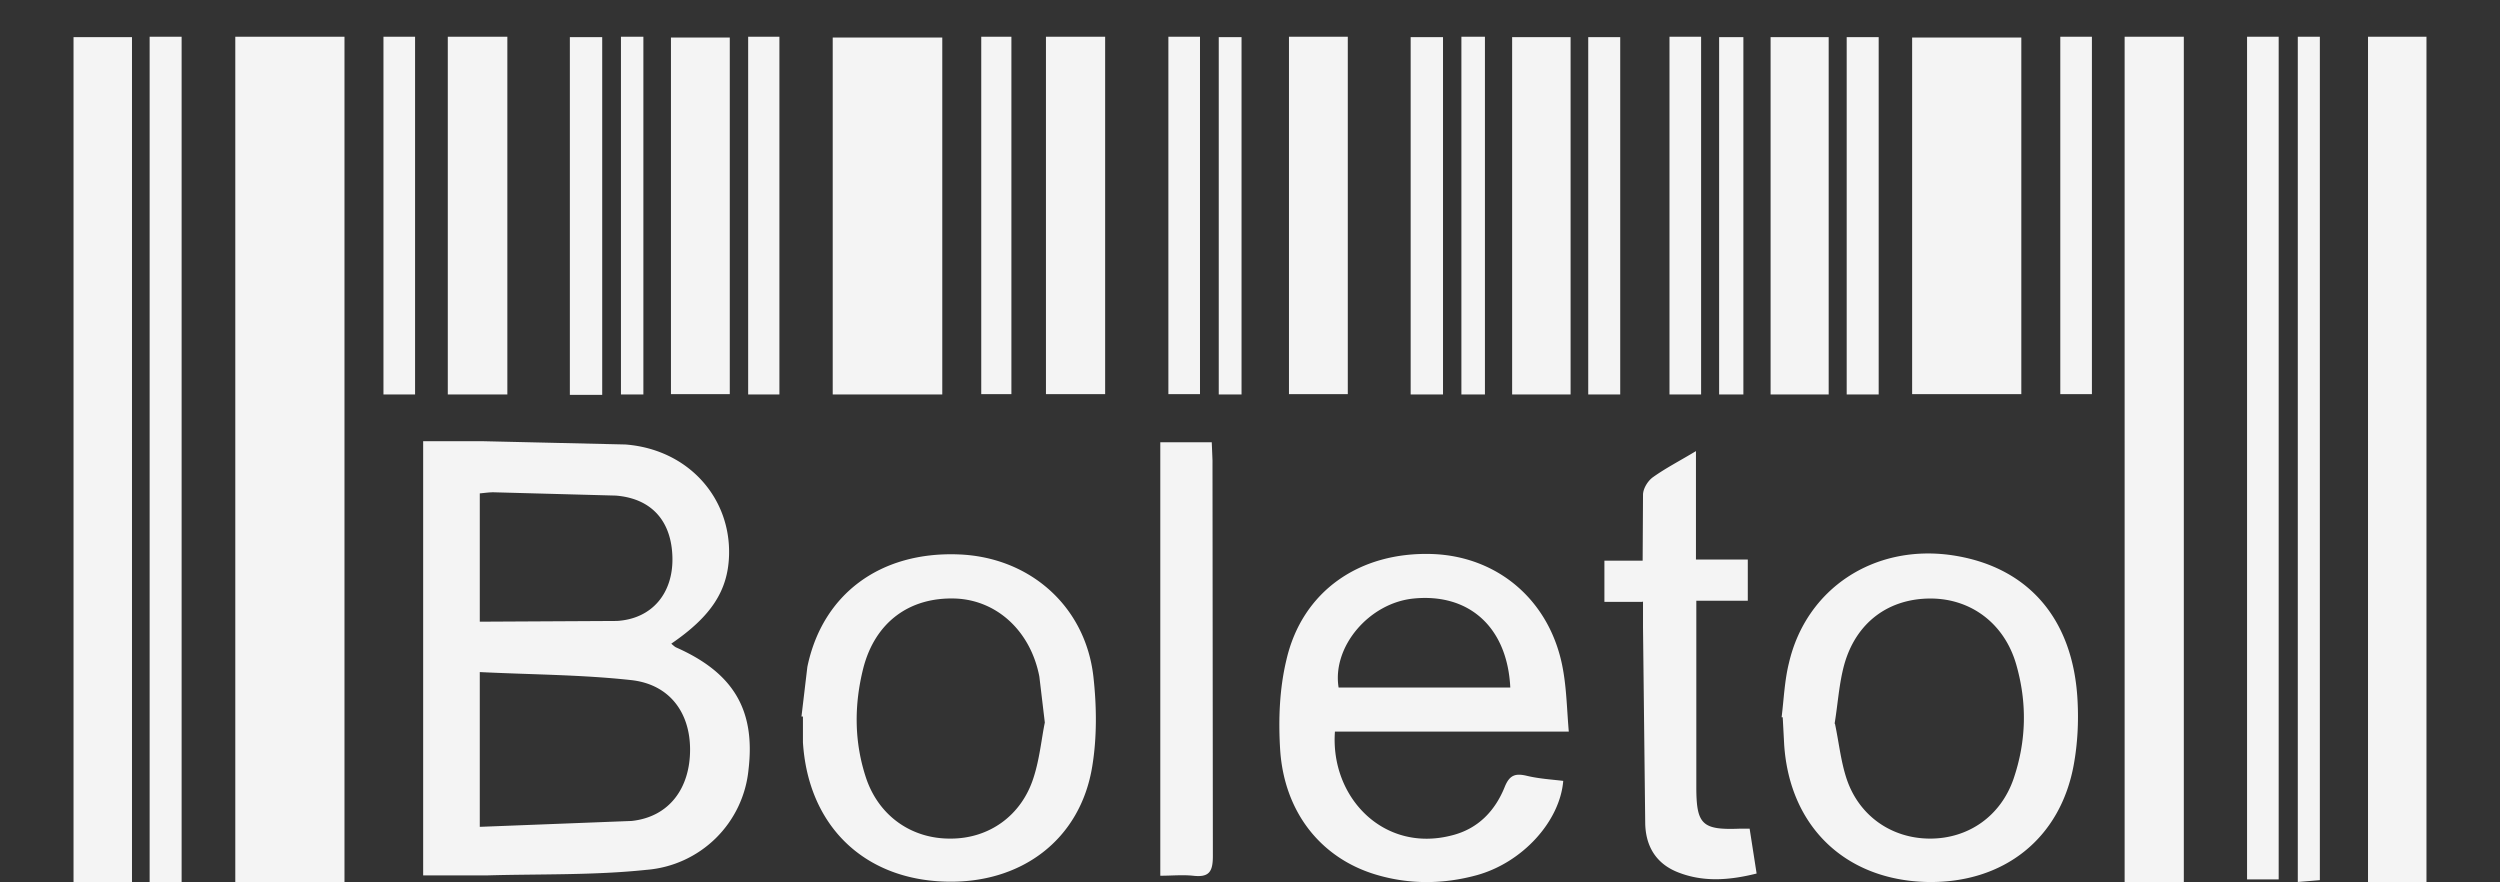 <svg xmlns="http://www.w3.org/2000/svg" viewBox="0 0 68 24" fill="#f4f4f4" xmlns:v="https://vecta.io/nano"><rect x="0" y="0" width="68" height="24" fill="#333333" stroke="none"/><path d="M3.59 24H2V1.01h1.59V24zM66 24h-1.59V1H66v23zM25.63 10.73h-2.98V1.02h2.98v9.72zM9.37 24H6.4V1h2.97v23zm45.61-13.28h-2.97v-9.7h2.97v9.71zM4.07 1h.87v22.99h-.87V1zm14.19 16.51c.06.05.09.08.13.1 1.56.69 2.16 1.7 1.97 3.32a3.03 3.03 0 0 1-2.78 2.73c-1.42.15-2.87.11-4.3.15h-1.77V12h1.59l3.91.09c1.7.13 2.87 1.44 2.82 3.02-.03.95-.48 1.65-1.56 2.39zm-5.21.77v4.21l4.13-.16c1.03-.11 1.59-.9 1.59-1.94 0-1-.55-1.77-1.59-1.89-1.36-.15-2.73-.15-4.14-.22zm0-1.37l3.73-.02c.98-.06 1.53-.78 1.51-1.72-.02-.98-.55-1.61-1.54-1.69l-3.33-.09c-.12 0-.25.02-.37.03v3.49zm29.62 2.99h-6.36c-.13 1.79 1.33 3.31 3.19 2.82.71-.18 1.17-.67 1.43-1.32.13-.32.29-.37.59-.3.33.08.66.1 1 .14-.09 1.1-1.11 2.23-2.37 2.57-.89.24-1.8.25-2.69-.01-1.52-.44-2.53-1.7-2.64-3.41-.05-.81-.02-1.65.17-2.44.43-1.87 1.99-2.95 3.98-2.88 1.82.07 3.24 1.32 3.55 3.18.09.52.1 1.04.15 1.64zm-1.59-1.2c-.08-1.64-1.12-2.57-2.63-2.42-1.21.12-2.22 1.31-2.04 2.42h4.67zm-19.28.79l.16-1.35c.41-1.98 1.98-3.14 4.11-3.06 1.93.07 3.45 1.4 3.67 3.32.09.8.1 1.65-.03 2.44-.32 1.99-1.92 3.2-3.99 3.14-2.23-.06-3.74-1.53-3.88-3.79v-.7h-.05zm6.62.17l-.15-1.26c-.24-1.24-1.16-2.08-2.29-2.12-1.25-.04-2.18.65-2.5 1.9-.25 1-.25 2 .08 2.99.35 1.03 1.24 1.65 2.3 1.64 1.04 0 1.92-.62 2.25-1.65.17-.52.22-1.08.31-1.51zm20.04-.15c.06-.49.08-1 .2-1.48.47-2.02 2.31-3.23 4.42-2.93 2.07.3 3.32 1.72 3.43 3.97.03.57 0 1.15-.1 1.71-.36 2.03-1.91 3.25-3.99 3.21-2.22-.05-3.74-1.5-3.89-3.73l-.04-.75h-.03zm1.45.17c.11.52.16 1.03.32 1.51.34 1.01 1.23 1.62 2.27 1.62s1.92-.61 2.27-1.63c.35-1.03.37-2.07.07-3.11-.32-1.11-1.23-1.79-2.33-1.79-1.14 0-2.03.65-2.35 1.81-.14.52-.17 1.06-.26 1.6zm-5.23-3.31h-1.04v-1.12h1.04l.01-1.79c0-.17.13-.38.27-.48.35-.25.74-.45 1.17-.71v2.95h1.41v1.12h-1.4v.46 4.61c0 1.02.16 1.17 1.18 1.13h.27l.19 1.22c-.76.19-1.48.24-2.18-.05-.57-.24-.84-.71-.85-1.32l-.06-5.32v-.72zm-13.12-4.34h1.4l.02.49.01 10.77c0 .43-.11.58-.54.53-.29-.03-.58 0-.89 0V12.04zM12.18 1h1.62v9.73h-1.62V1zm22.88 0h1.6v9.72h-1.6V1zm22.73 0h1.61v23h-1.61V1zM28.45 1h1.61v9.72h-1.61V1zm-8.6.02v9.7h-1.6v-9.7h1.6zm22.87 9.71h-1.59V1.01h1.59v9.72zm7.02 0h-1.58V1.01h1.58v9.72zM20.35 1h.85v9.73h-.85V1zm11.43 0h.86v9.72h-.86V1zm7.47 9.73h-.88V1.01h.88v9.72zm4.82 0h-.87V1.01h.87v9.72zm2.2 0h-.86V1h.86v9.72zM10.43 1h.86v9.73h-.86V1zm40.67 9.73h-.87V1.01h.87v9.72zM56.04 1h.86v9.72h-.86V1zm5.08 0h.86v22.92h-.86V1zm-44.74 9.74h-.88V1.01h.88v9.73zM26.69 1h.82v9.72h-.82V1zm13.7 9.73h-.64V1h.64v9.72zm7.03 0h-.66V1.01h.66v9.72zM16.89 1h.61v9.73h-.61V1zm16.88 9.73h-.62V1.01h.62v9.73zM62.5 1h.6v22.94l-.6.05V1z"/></svg>